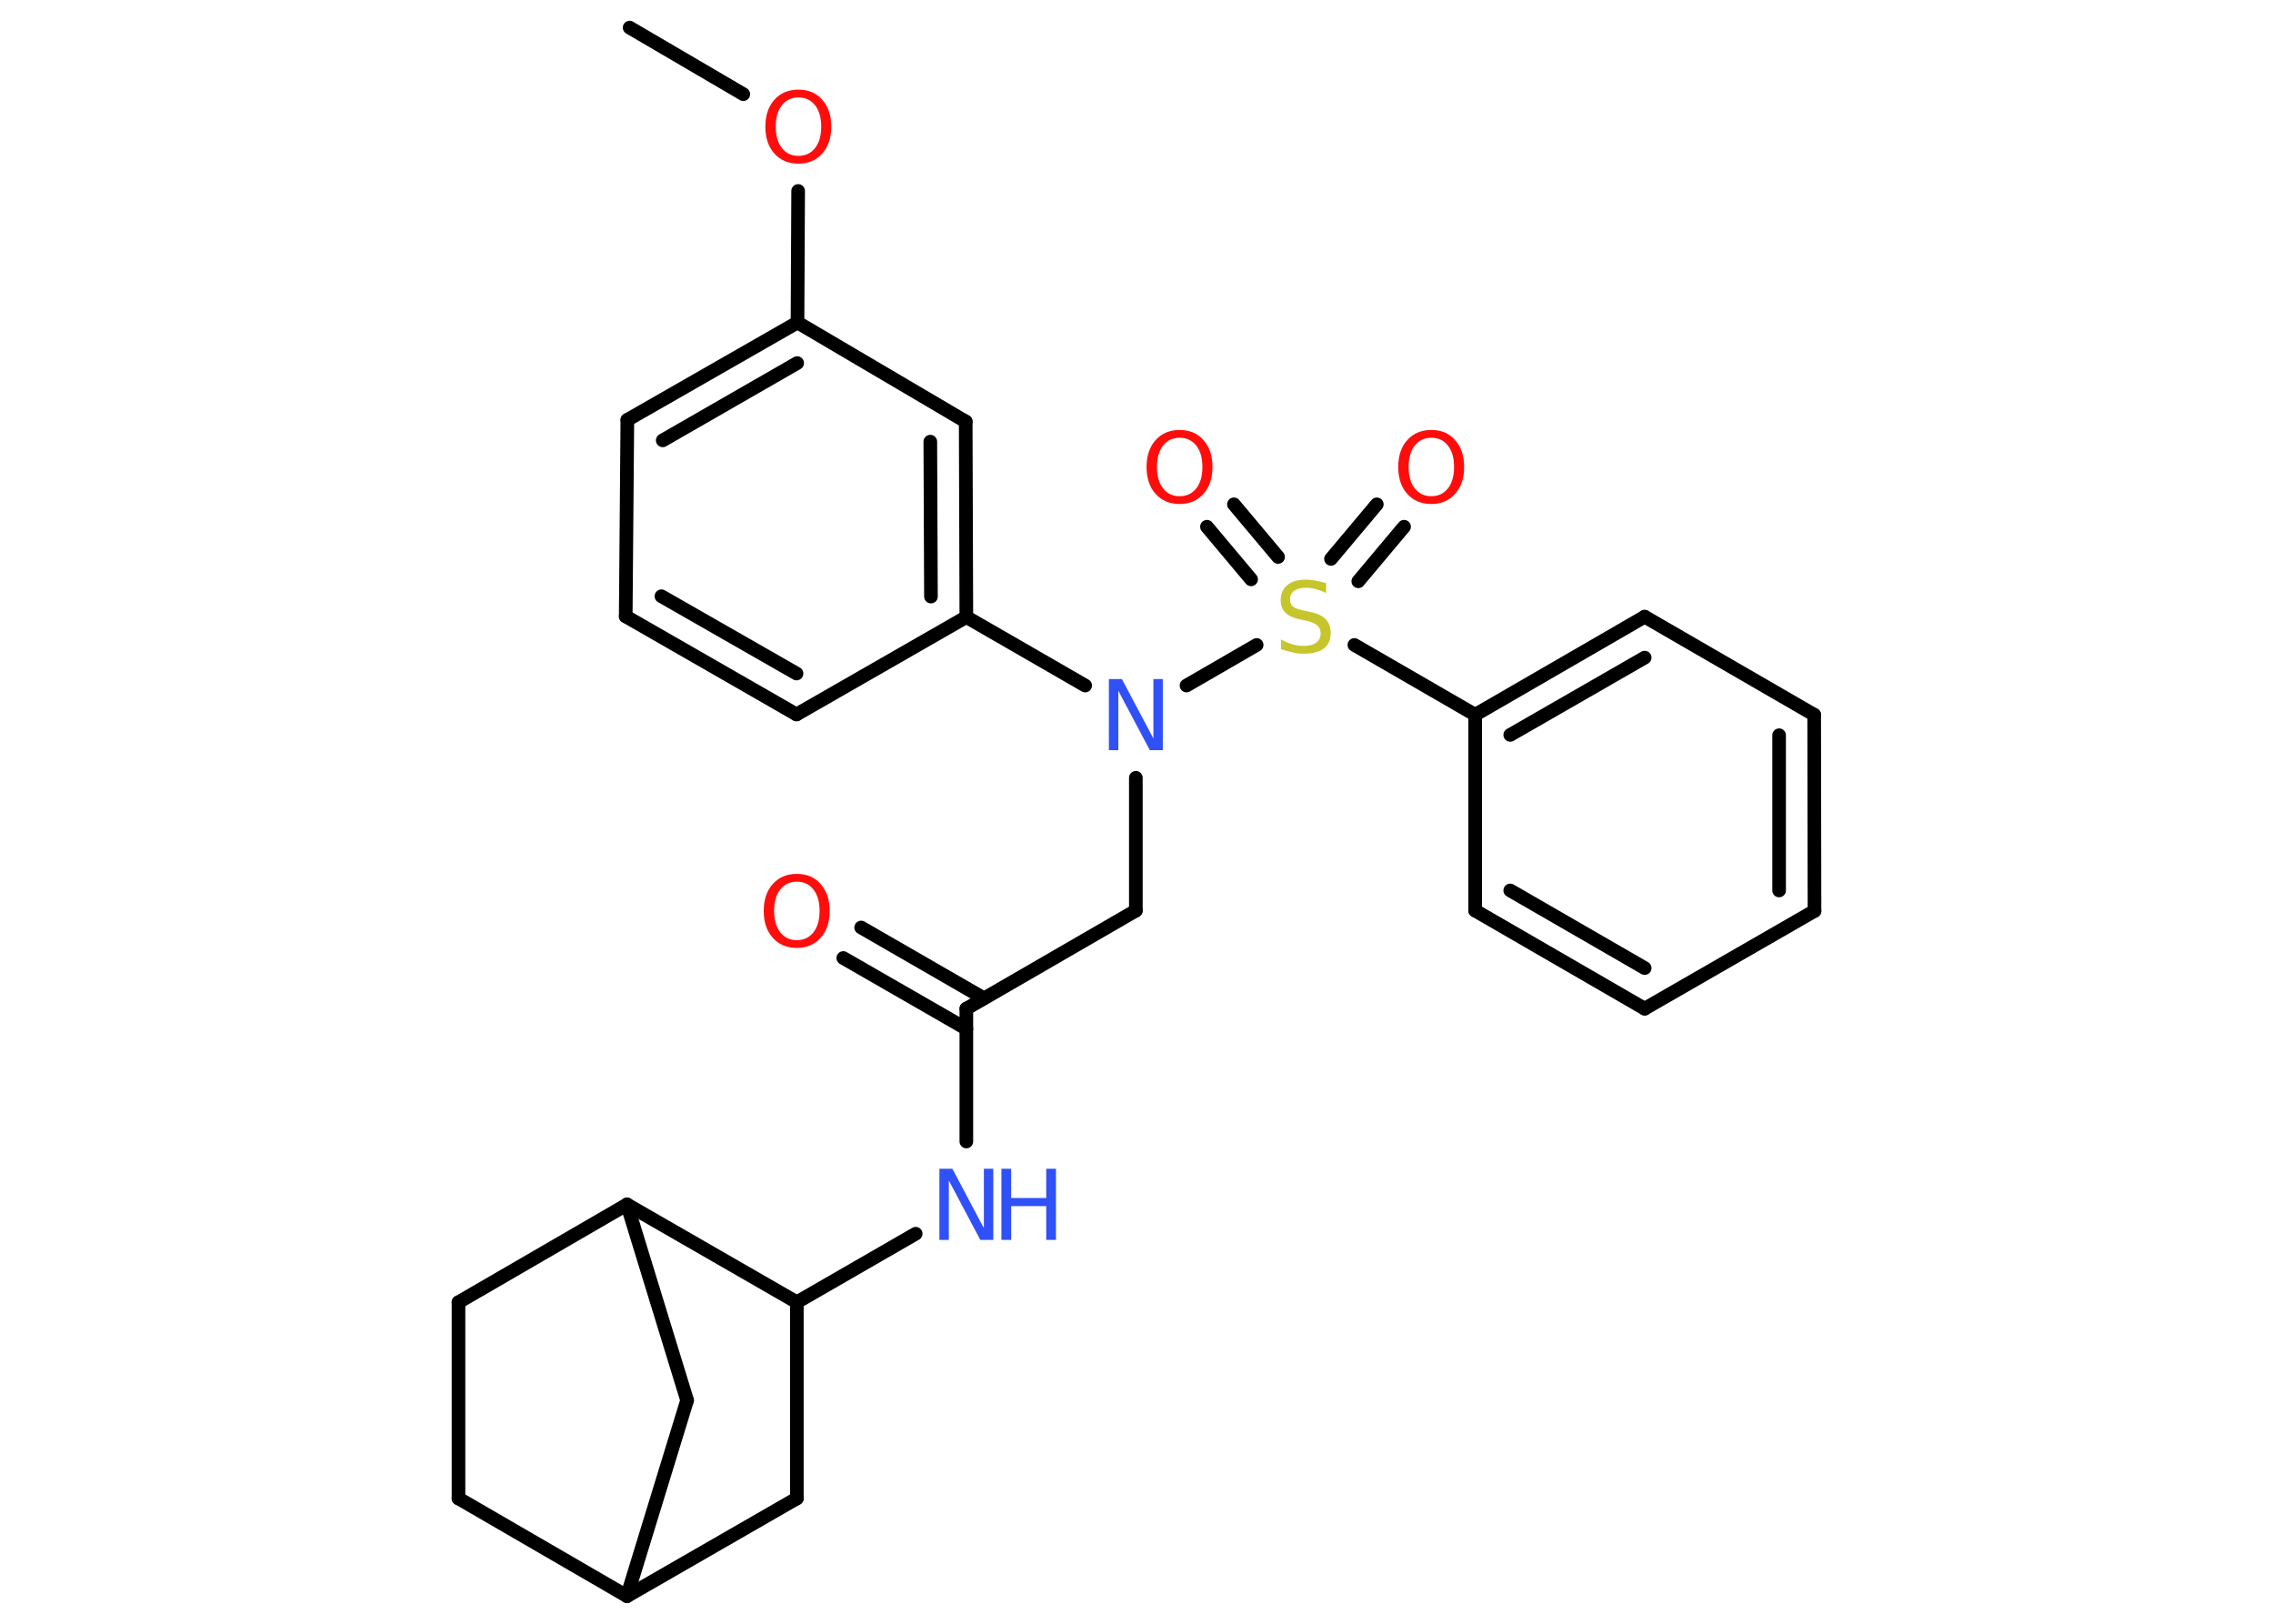 <?xml version='1.0' encoding='UTF-8'?>
<!DOCTYPE svg PUBLIC "-//W3C//DTD SVG 1.1//EN" "http://www.w3.org/Graphics/SVG/1.1/DTD/svg11.dtd">
<svg version='1.2' xmlns='http://www.w3.org/2000/svg' xmlns:xlink='http://www.w3.org/1999/xlink' width='70.0mm' height='50.0mm' viewBox='0 0 70.0 50.0'>
  <desc>Generated by the Chemistry Development Kit (http://github.com/cdk)</desc>
  <g stroke-linecap='round' stroke-linejoin='round' stroke='#000000' stroke-width='.42' fill='#FF0D0D'>
    <rect x='.0' y='.0' width='70.0' height='50.0' fill='#FFFFFF' stroke='none'/>
    <g id='mol1' class='mol'>
      <line id='mol1bnd1' class='bond' x1='19.39' y1='.85' x2='22.89' y2='2.9'/>
      <line id='mol1bnd2' class='bond' x1='24.58' y1='5.88' x2='24.56' y2='9.93'/>
      <g id='mol1bnd3' class='bond'>
        <line x1='24.56' y1='9.93' x2='19.32' y2='12.93'/>
        <line x1='24.55' y1='11.18' x2='20.41' y2='13.56'/>
      </g>
      <line id='mol1bnd4' class='bond' x1='19.32' y1='12.93' x2='19.27' y2='18.98'/>
      <g id='mol1bnd5' class='bond'>
        <line x1='19.27' y1='18.98' x2='24.53' y2='22.0'/>
        <line x1='20.37' y1='18.36' x2='24.53' y2='20.74'/>
      </g>
      <line id='mol1bnd6' class='bond' x1='24.53' y1='22.0' x2='29.76' y2='19.0'/>
      <line id='mol1bnd7' class='bond' x1='29.76' y1='19.0' x2='33.42' y2='21.11'/>
      <line id='mol1bnd8' class='bond' x1='34.98' y1='23.95' x2='34.98' y2='28.04'/>
      <line id='mol1bnd9' class='bond' x1='34.98' y1='28.04' x2='29.76' y2='31.06'/>
      <g id='mol1bnd10' class='bond'>
        <line x1='29.76' y1='31.68' x2='25.97' y2='29.5'/>
        <line x1='30.3' y1='30.74' x2='26.52' y2='28.56'/>
      </g>
      <line id='mol1bnd11' class='bond' x1='29.76' y1='31.06' x2='29.76' y2='35.15'/>
      <line id='mol1bnd12' class='bond' x1='28.2' y1='37.99' x2='24.54' y2='40.1'/>
      <line id='mol1bnd13' class='bond' x1='24.54' y1='40.1' x2='24.54' y2='46.14'/>
      <line id='mol1bnd14' class='bond' x1='24.54' y1='46.14' x2='19.31' y2='49.15'/>
      <line id='mol1bnd15' class='bond' x1='19.31' y1='49.15' x2='14.12' y2='46.14'/>
      <line id='mol1bnd16' class='bond' x1='14.12' y1='46.14' x2='14.12' y2='40.1'/>
      <line id='mol1bnd17' class='bond' x1='14.12' y1='40.1' x2='19.31' y2='37.09'/>
      <line id='mol1bnd18' class='bond' x1='24.54' y1='40.1' x2='19.31' y2='37.09'/>
      <line id='mol1bnd19' class='bond' x1='19.31' y1='37.09' x2='21.16' y2='43.12'/>
      <line id='mol1bnd20' class='bond' x1='19.31' y1='49.15' x2='21.16' y2='43.12'/>
      <line id='mol1bnd21' class='bond' x1='36.54' y1='21.11' x2='38.7' y2='19.86'/>
      <g id='mol1bnd22' class='bond'>
        <line x1='40.99' y1='17.21' x2='42.4' y2='15.53'/>
        <line x1='41.83' y1='17.9' x2='43.24' y2='16.22'/>
      </g>
      <g id='mol1bnd23' class='bond'>
        <line x1='38.53' y1='17.84' x2='37.17' y2='16.22'/>
        <line x1='39.36' y1='17.15' x2='38.0' y2='15.53'/>
      </g>
      <line id='mol1bnd24' class='bond' x1='41.71' y1='19.86' x2='45.43' y2='22.01'/>
      <g id='mol1bnd25' class='bond'>
        <line x1='50.65' y1='18.99' x2='45.43' y2='22.01'/>
        <line x1='50.65' y1='20.25' x2='46.51' y2='22.63'/>
      </g>
      <line id='mol1bnd26' class='bond' x1='50.65' y1='18.99' x2='55.87' y2='22.01'/>
      <g id='mol1bnd27' class='bond'>
        <line x1='55.88' y1='28.05' x2='55.87' y2='22.01'/>
        <line x1='54.79' y1='27.42' x2='54.79' y2='22.64'/>
      </g>
      <line id='mol1bnd28' class='bond' x1='55.88' y1='28.05' x2='50.65' y2='31.06'/>
      <g id='mol1bnd29' class='bond'>
        <line x1='45.43' y1='28.04' x2='50.65' y2='31.06'/>
        <line x1='46.51' y1='27.42' x2='50.65' y2='29.81'/>
      </g>
      <line id='mol1bnd30' class='bond' x1='45.43' y1='22.01' x2='45.43' y2='28.04'/>
      <g id='mol1bnd31' class='bond'>
        <line x1='29.76' y1='19.0' x2='29.74' y2='12.98'/>
        <line x1='28.67' y1='18.37' x2='28.65' y2='13.6'/>
      </g>
      <line id='mol1bnd32' class='bond' x1='24.56' y1='9.93' x2='29.74' y2='12.98'/>
      <path id='mol1atm2' class='atom' d='M24.59 3.0q-.32 .0 -.51 .24q-.19 .24 -.19 .66q.0 .42 .19 .66q.19 .24 .51 .24q.32 .0 .51 -.24q.19 -.24 .19 -.66q.0 -.42 -.19 -.66q-.19 -.24 -.51 -.24zM24.59 2.76q.46 .0 .73 .31q.28 .31 .28 .83q.0 .52 -.28 .83q-.28 .31 -.73 .31q-.46 .0 -.74 -.31q-.28 -.31 -.28 -.83q.0 -.52 .28 -.83q.28 -.31 .74 -.31z' stroke='none'/>
      <path id='mol1atm8' class='atom' d='M34.15 20.91h.4l.97 1.83v-1.83h.29v2.19h-.4l-.97 -1.83v1.83h-.29v-2.19z' stroke='none' fill='#3050F8'/>
      <path id='mol1atm11' class='atom' d='M24.54 27.15q-.32 .0 -.51 .24q-.19 .24 -.19 .66q.0 .42 .19 .66q.19 .24 .51 .24q.32 .0 .51 -.24q.19 -.24 .19 -.66q.0 -.42 -.19 -.66q-.19 -.24 -.51 -.24zM24.54 26.91q.46 .0 .73 .31q.28 .31 .28 .83q.0 .52 -.28 .83q-.28 .31 -.73 .31q-.46 .0 -.74 -.31q-.28 -.31 -.28 -.83q.0 -.52 .28 -.83q.28 -.31 .74 -.31z' stroke='none'/>
      <g id='mol1atm12' class='atom'>
        <path d='M28.93 35.99h.4l.97 1.83v-1.83h.29v2.19h-.4l-.97 -1.83v1.83h-.29v-2.19z' stroke='none' fill='#3050F8'/>
        <path d='M30.84 35.99h.3v.9h1.08v-.9h.3v2.19h-.3v-1.04h-1.08v1.04h-.3v-2.19z' stroke='none' fill='#3050F8'/>
      </g>
      <path id='mol1atm20' class='atom' d='M40.84 17.97v.29q-.17 -.08 -.32 -.12q-.15 -.04 -.29 -.04q-.24 .0 -.37 .09q-.13 .09 -.13 .27q.0 .14 .09 .22q.09 .07 .33 .12l.18 .04q.33 .06 .49 .22q.16 .16 .16 .43q.0 .32 -.21 .48q-.21 .16 -.63 .16q-.16 .0 -.33 -.04q-.18 -.04 -.36 -.1v-.3q.18 .1 .35 .15q.17 .05 .34 .05q.26 .0 .39 -.1q.14 -.1 .14 -.28q.0 -.16 -.1 -.25q-.1 -.09 -.32 -.14l-.18 -.04q-.33 -.06 -.48 -.21q-.15 -.14 -.15 -.39q.0 -.29 .2 -.46q.2 -.17 .57 -.17q.15 .0 .31 .03q.16 .03 .33 .08z' stroke='none' fill='#C6C62C'/>
      <path id='mol1atm21' class='atom' d='M44.08 13.48q-.32 .0 -.51 .24q-.19 .24 -.19 .66q.0 .42 .19 .66q.19 .24 .51 .24q.32 .0 .51 -.24q.19 -.24 .19 -.66q.0 -.42 -.19 -.66q-.19 -.24 -.51 -.24zM44.08 13.24q.46 .0 .73 .31q.28 .31 .28 .83q.0 .52 -.28 .83q-.28 .31 -.73 .31q-.46 .0 -.74 -.31q-.28 -.31 -.28 -.83q.0 -.52 .28 -.83q.28 -.31 .74 -.31z' stroke='none'/>
      <path id='mol1atm22' class='atom' d='M36.33 13.48q-.32 .0 -.51 .24q-.19 .24 -.19 .66q.0 .42 .19 .66q.19 .24 .51 .24q.32 .0 .51 -.24q.19 -.24 .19 -.66q.0 -.42 -.19 -.66q-.19 -.24 -.51 -.24zM36.33 13.24q.46 .0 .73 .31q.28 .31 .28 .83q.0 .52 -.28 .83q-.28 .31 -.73 .31q-.46 .0 -.74 -.31q-.28 -.31 -.28 -.83q.0 -.52 .28 -.83q.28 -.31 .74 -.31z' stroke='none'/>
    </g>
  </g>
</svg>
